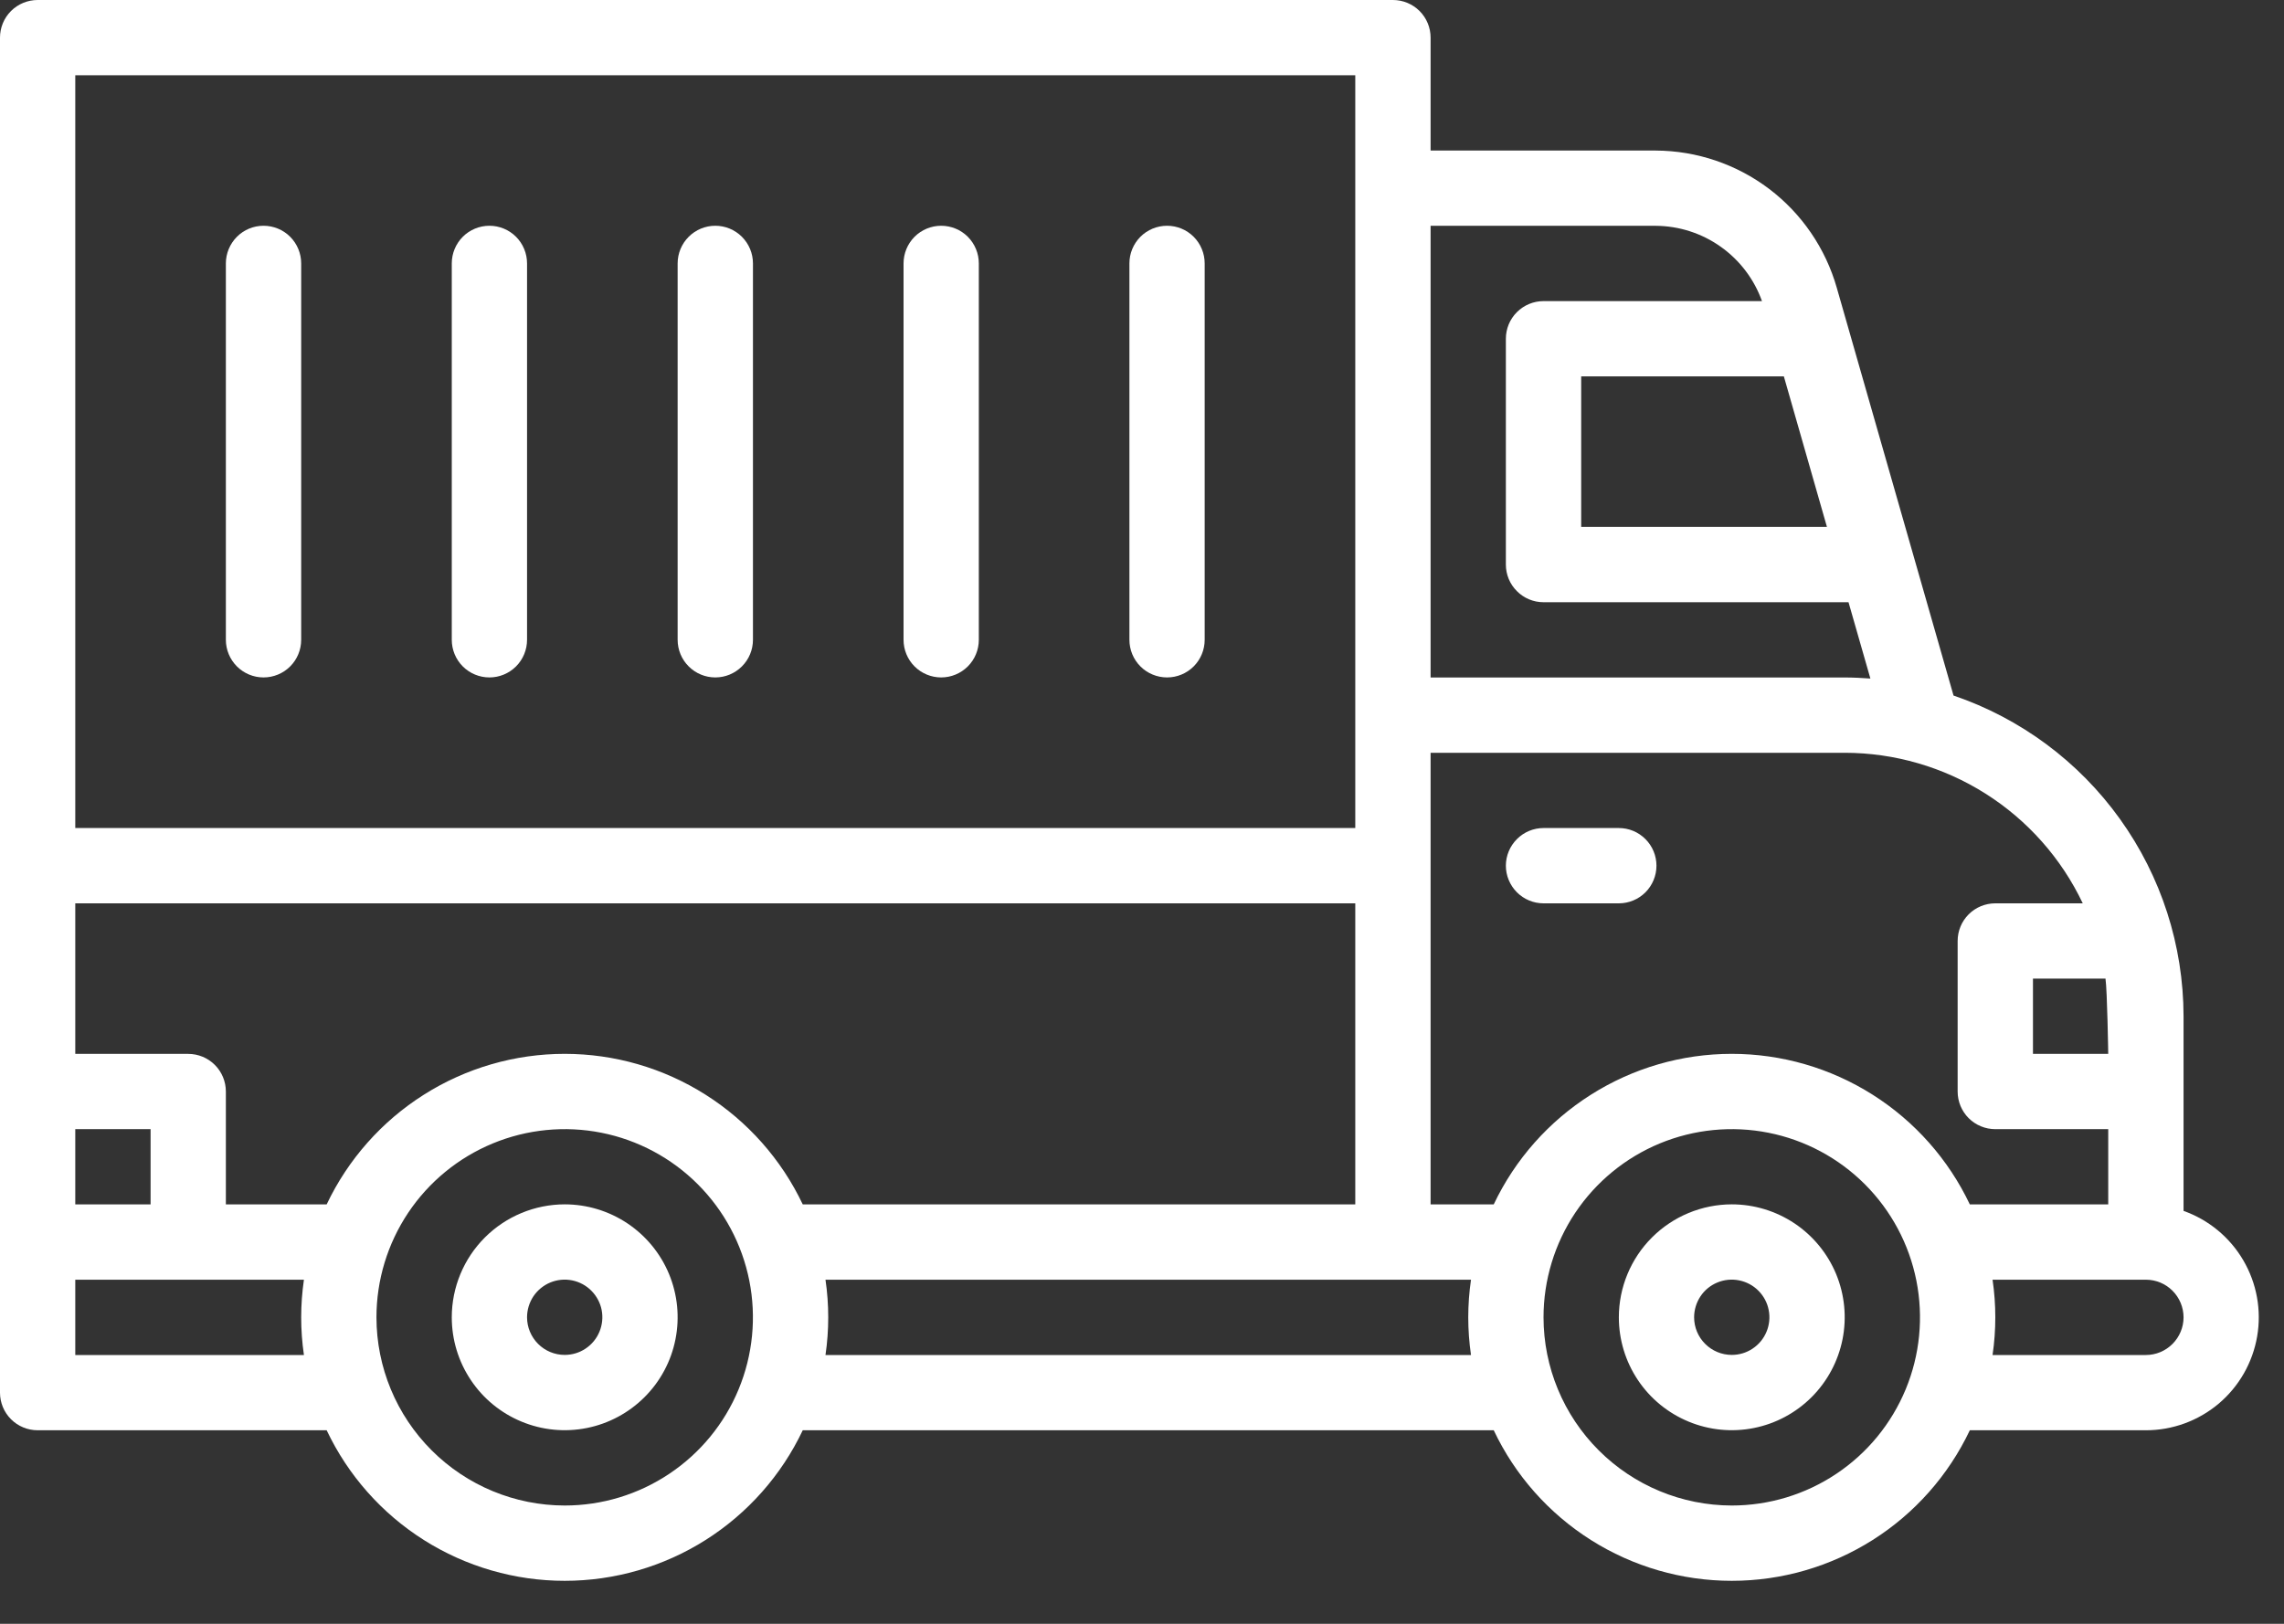 <svg width="45" height="32" viewBox="0 0 45 32" fill="none" xmlns="http://www.w3.org/2000/svg">
<rect x="0" y="0" width="45" height="32" fill="#333333" stroke="none"/>
<path d="M31.895 17.802H30.411C30.215 17.802 30.026 17.724 29.887 17.585C29.748 17.445 29.669 17.257 29.669 17.06C29.669 16.863 29.748 16.675 29.887 16.536C30.026 16.396 30.215 16.318 30.411 16.318H31.895C32.091 16.318 32.28 16.396 32.419 16.536C32.558 16.675 32.636 16.863 32.636 17.06C32.636 17.257 32.558 17.445 32.419 17.585C32.28 17.724 32.091 17.802 31.895 17.802Z" fill="white"/>
<path d="M42.279 28.186H38.81C38.389 29.074 37.725 29.824 36.895 30.349C36.064 30.874 35.102 31.153 34.12 31.153C33.137 31.153 32.175 30.874 31.345 30.349C30.515 29.824 29.85 29.074 29.43 28.186H15.816C15.395 29.074 14.731 29.824 13.901 30.349C13.071 30.874 12.108 31.153 11.126 31.153C10.144 31.153 9.181 30.874 8.351 30.349C7.521 29.824 6.857 29.074 6.436 28.186H0.742C0.545 28.186 0.356 28.108 0.217 27.969C0.078 27.83 -5.16544e-05 27.641 -5.16544e-05 27.444V0.742C-5.16544e-05 0.545 0.078 0.356 0.217 0.217C0.356 0.078 0.545 0 0.742 0H27.444C27.641 0 27.829 0.078 27.969 0.217C28.108 0.356 28.186 0.545 28.186 0.742V2.967H32.623C33.431 2.971 34.215 3.237 34.858 3.724C35.501 4.212 35.968 4.896 36.189 5.672L38.489 13.707C39.809 14.156 40.956 15.007 41.768 16.14C42.581 17.273 43.019 18.632 43.021 20.027V23.863C43.515 24.038 43.932 24.383 44.197 24.835C44.463 25.288 44.56 25.82 44.471 26.337C44.382 26.854 44.114 27.323 43.713 27.662C43.311 28 42.804 28.186 42.279 28.186ZM34.12 29.669C34.853 29.669 35.57 29.452 36.18 29.044C36.79 28.637 37.265 28.058 37.546 27.38C37.827 26.702 37.9 25.957 37.757 25.237C37.614 24.518 37.261 23.857 36.742 23.338C36.224 22.82 35.563 22.466 34.843 22.323C34.124 22.18 33.378 22.254 32.7 22.534C32.023 22.815 31.444 23.29 31.036 23.9C30.629 24.51 30.411 25.227 30.411 25.961C30.412 26.944 30.803 27.887 31.499 28.582C32.194 29.277 33.136 29.668 34.12 29.669ZM11.126 29.669C11.86 29.669 12.576 29.452 13.186 29.044C13.796 28.637 14.272 28.058 14.552 27.38C14.833 26.702 14.906 25.957 14.763 25.237C14.62 24.518 14.267 23.857 13.748 23.338C13.23 22.82 12.569 22.466 11.85 22.323C11.13 22.18 10.384 22.254 9.707 22.534C9.029 22.815 8.45 23.29 8.042 23.9C7.635 24.51 7.417 25.227 7.417 25.961C7.418 26.944 7.809 27.887 8.505 28.582C9.2 29.277 10.143 29.668 11.126 29.669ZM1.483 26.703H5.988C5.916 26.211 5.916 25.711 5.988 25.219H1.483V26.703ZM1.483 23.735H2.967V22.252H1.483V23.735ZM26.702 1.483H1.483V16.318H26.702V1.483ZM26.702 17.802H1.483V20.769H3.709C3.905 20.769 4.094 20.847 4.233 20.986C4.372 21.125 4.45 21.314 4.45 21.51V23.735H6.436C6.857 22.848 7.521 22.098 8.351 21.573C9.181 21.047 10.144 20.768 11.126 20.768C12.108 20.768 13.071 21.047 13.901 21.573C14.731 22.098 15.395 22.848 15.816 23.735H26.702V17.802ZM16.264 25.219C16.336 25.711 16.336 26.211 16.264 26.703H28.982C28.91 26.211 28.91 25.711 28.982 25.219H16.264ZM35.146 7.417H31.153V10.384H35.995L35.146 7.417ZM36.42 11.868H30.411C30.214 11.868 30.026 11.79 29.887 11.65C29.747 11.511 29.669 11.323 29.669 11.126V6.676C29.669 6.479 29.747 6.29 29.887 6.151C30.026 6.012 30.214 5.934 30.411 5.934H34.715C34.561 5.502 34.277 5.128 33.903 4.863C33.529 4.597 33.082 4.453 32.623 4.45H28.186V13.351H36.345C36.515 13.351 36.684 13.36 36.851 13.372L36.42 11.868ZM41.483 19.285H40.054V20.769H41.537C41.537 20.769 41.518 19.527 41.483 19.285ZM41.537 22.252H39.312C39.115 22.252 38.926 22.174 38.787 22.035C38.648 21.896 38.57 21.707 38.57 21.51V18.543C38.57 18.347 38.648 18.158 38.787 18.019C38.926 17.88 39.115 17.802 39.312 17.802H41.035C40.614 16.915 39.949 16.165 39.119 15.64C38.289 15.115 37.327 14.836 36.345 14.835H28.186V23.735H29.43C29.85 22.848 30.515 22.098 31.345 21.573C32.175 21.047 33.137 20.768 34.12 20.768C35.102 20.768 36.064 21.047 36.895 21.573C37.725 22.098 38.389 22.848 38.81 23.735H41.537V22.252ZM42.279 25.219H39.258C39.33 25.711 39.33 26.211 39.258 26.703H42.279C42.476 26.703 42.664 26.624 42.803 26.485C42.942 26.346 43.021 26.157 43.021 25.961C43.021 25.764 42.942 25.575 42.803 25.436C42.664 25.297 42.476 25.219 42.279 25.219Z" fill="white"/>
<path d="M34.12 23.734C34.56 23.734 34.99 23.865 35.356 24.109C35.722 24.354 36.007 24.701 36.176 25.108C36.344 25.515 36.388 25.962 36.302 26.394C36.216 26.825 36.004 27.222 35.693 27.533C35.382 27.844 34.986 28.056 34.554 28.142C34.122 28.228 33.675 28.184 33.268 28.015C32.862 27.847 32.514 27.562 32.27 27.196C32.025 26.83 31.895 26.4 31.895 25.96C31.895 25.37 32.13 24.804 32.547 24.387C32.964 23.97 33.53 23.735 34.12 23.734ZM34.12 26.701C34.267 26.701 34.41 26.658 34.532 26.576C34.654 26.495 34.749 26.379 34.805 26.243C34.861 26.108 34.876 25.959 34.847 25.815C34.819 25.671 34.748 25.539 34.644 25.435C34.541 25.331 34.408 25.261 34.264 25.232C34.121 25.203 33.971 25.218 33.836 25.274C33.7 25.33 33.584 25.425 33.503 25.547C33.422 25.669 33.378 25.813 33.378 25.96C33.378 26.156 33.456 26.345 33.596 26.484C33.735 26.623 33.923 26.701 34.12 26.701Z" fill="white"/>
<path d="M11.126 23.734C11.566 23.734 11.996 23.865 12.362 24.109C12.728 24.354 13.013 24.701 13.182 25.108C13.35 25.515 13.394 25.962 13.308 26.394C13.223 26.825 13.011 27.222 12.699 27.533C12.388 27.844 11.992 28.056 11.56 28.142C11.128 28.228 10.681 28.184 10.274 28.015C9.868 27.847 9.52 27.562 9.276 27.196C9.031 26.83 8.901 26.4 8.901 25.96C8.901 25.37 9.136 24.804 9.553 24.387C9.97 23.97 10.536 23.735 11.126 23.734ZM11.126 26.701C11.273 26.701 11.416 26.658 11.538 26.576C11.66 26.495 11.755 26.379 11.811 26.243C11.867 26.108 11.882 25.959 11.854 25.815C11.825 25.671 11.754 25.539 11.65 25.435C11.547 25.331 11.415 25.261 11.271 25.232C11.127 25.203 10.978 25.218 10.842 25.274C10.707 25.33 10.591 25.425 10.509 25.547C10.428 25.669 10.384 25.813 10.384 25.96C10.384 26.156 10.463 26.345 10.602 26.484C10.741 26.623 10.929 26.701 11.126 26.701Z" fill="white"/>
<path d="M14.093 4.449C14.29 4.449 14.478 4.527 14.617 4.666C14.757 4.806 14.835 4.994 14.835 5.191V12.608C14.835 12.805 14.757 12.994 14.617 13.133C14.478 13.272 14.29 13.35 14.093 13.35C13.896 13.35 13.708 13.272 13.569 13.133C13.429 12.994 13.351 12.805 13.351 12.608V5.191C13.351 4.994 13.429 4.806 13.569 4.666C13.708 4.527 13.896 4.449 14.093 4.449Z" fill="white"/>
<path d="M18.543 4.449C18.74 4.449 18.929 4.527 19.068 4.666C19.207 4.806 19.285 4.994 19.285 5.191V12.608C19.285 12.805 19.207 12.994 19.068 13.133C18.929 13.272 18.74 13.35 18.543 13.35C18.347 13.35 18.158 13.272 18.019 13.133C17.88 12.994 17.802 12.805 17.802 12.608V5.191C17.802 4.994 17.88 4.806 18.019 4.666C18.158 4.527 18.347 4.449 18.543 4.449Z" fill="white"/>
<path d="M22.994 4.449C23.191 4.449 23.379 4.527 23.518 4.666C23.657 4.806 23.735 4.994 23.735 5.191V12.608C23.735 12.805 23.657 12.994 23.518 13.133C23.379 13.272 23.191 13.35 22.994 13.35C22.797 13.35 22.608 13.272 22.469 13.133C22.33 12.994 22.252 12.805 22.252 12.608V5.191C22.252 4.994 22.33 4.806 22.469 4.666C22.608 4.527 22.797 4.449 22.994 4.449Z" fill="white"/>
<path d="M9.643 4.449C9.839 4.449 10.028 4.527 10.167 4.666C10.306 4.806 10.384 4.994 10.384 5.191V12.608C10.384 12.805 10.306 12.994 10.167 13.133C10.028 13.272 9.839 13.35 9.643 13.35C9.446 13.35 9.257 13.272 9.118 13.133C8.979 12.994 8.901 12.805 8.901 12.608V5.191C8.901 4.994 8.979 4.806 9.118 4.666C9.257 4.527 9.446 4.449 9.643 4.449Z" fill="white"/>
<path d="M5.192 4.449C5.389 4.449 5.578 4.527 5.717 4.666C5.856 4.806 5.934 4.994 5.934 5.191V12.608C5.934 12.805 5.856 12.994 5.717 13.133C5.578 13.272 5.389 13.35 5.192 13.35C4.995 13.35 4.807 13.272 4.668 13.133C4.529 12.994 4.45 12.805 4.45 12.608V5.191C4.45 4.994 4.529 4.806 4.668 4.666C4.807 4.527 4.995 4.449 5.192 4.449Z" fill="white"/>
</svg>
